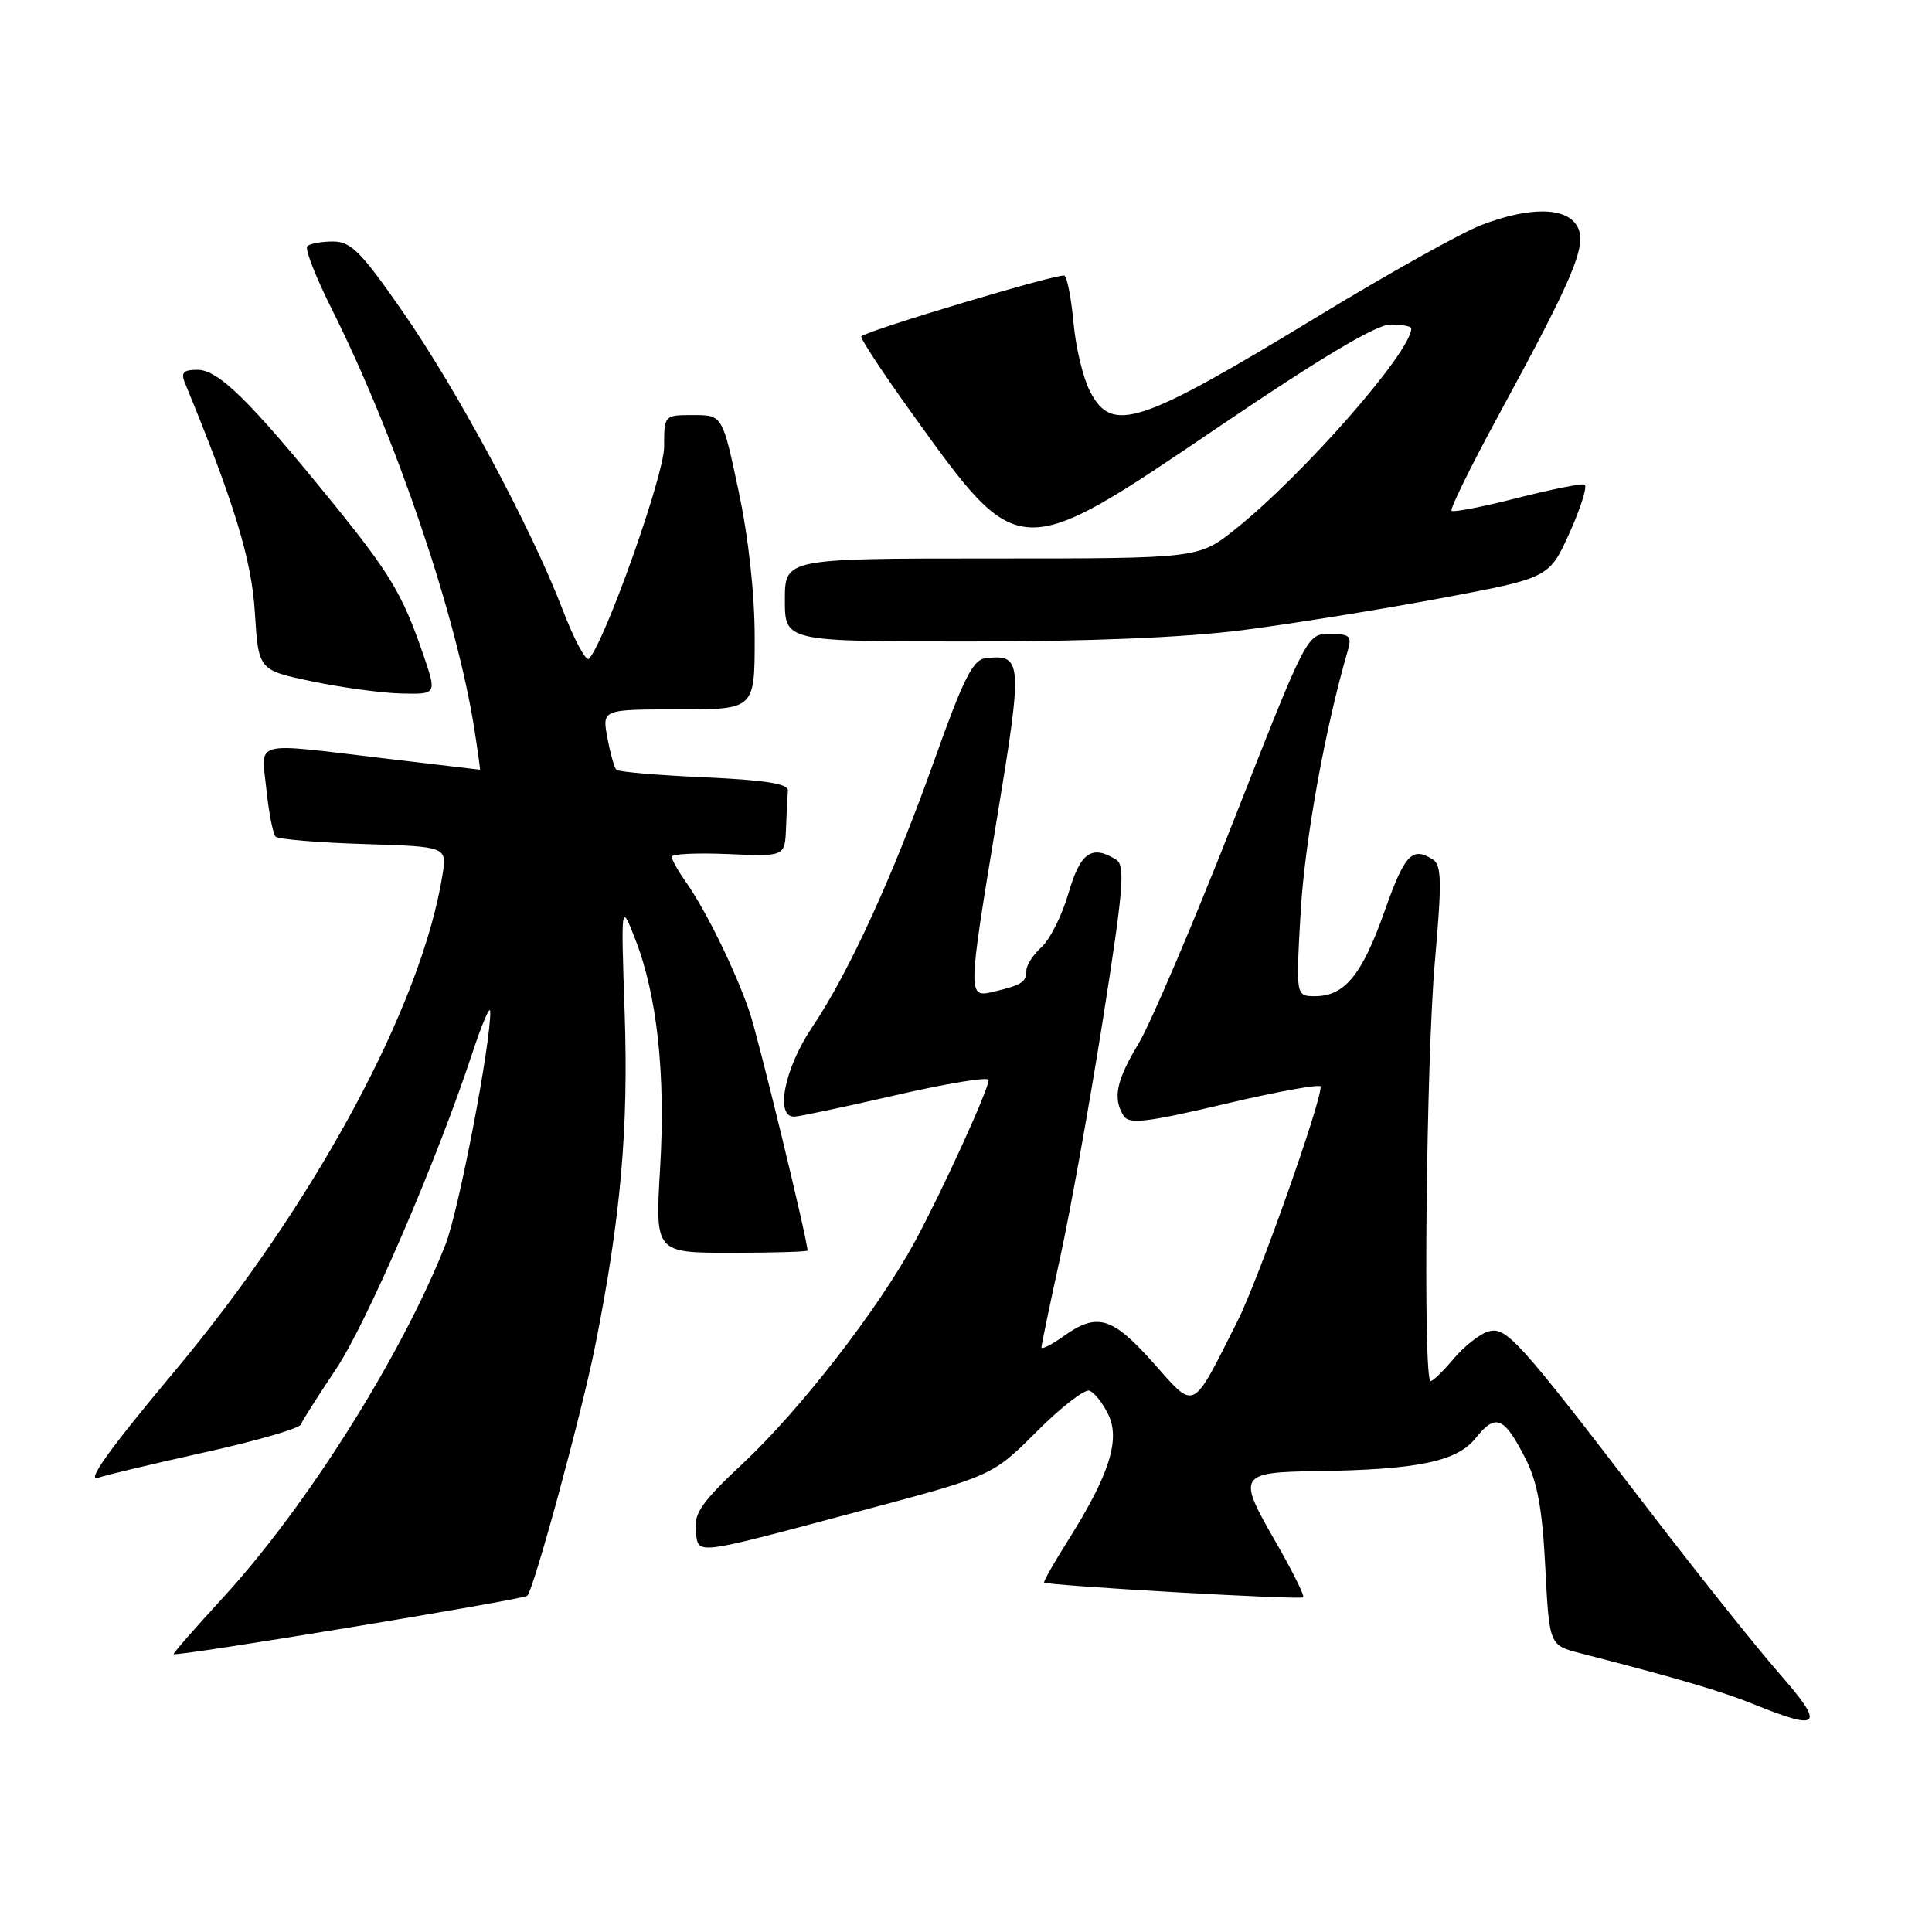 <?xml version="1.0" encoding="UTF-8" standalone="no"?>
<!DOCTYPE svg PUBLIC "-//W3C//DTD SVG 1.1//EN" "http://www.w3.org/Graphics/SVG/1.1/DTD/svg11.dtd" >
<svg xmlns="http://www.w3.org/2000/svg" xmlns:xlink="http://www.w3.org/1999/xlink" version="1.1" viewBox="0 0 256 256">
 <g >
 <path fill="currentColor"
d=" M 235.77 221.75 C 232.75 218.31 224.83 208.37 218.15 199.66 C 200.94 177.21 199.56 175.69 197.12 176.46 C 196.00 176.82 193.97 178.43 192.61 180.05 C 191.24 181.67 189.88 183.00 189.56 183.00 C 188.54 183.00 188.98 140.32 190.13 127.41 C 191.06 116.87 191.02 114.63 189.88 113.90 C 187.10 112.14 186.15 113.16 183.46 120.75 C 180.48 129.18 178.17 132.00 174.24 132.00 C 171.70 132.00 171.70 132.00 172.35 120.75 C 172.90 111.38 175.59 96.47 178.58 86.25 C 179.16 84.27 178.87 84.00 176.20 84.00 C 173.17 84.00 173.17 84.00 163.46 108.75 C 158.12 122.36 152.45 135.64 150.87 138.27 C 147.90 143.20 147.42 145.53 148.90 147.87 C 149.61 149.00 151.96 148.72 162.38 146.26 C 169.32 144.62 175.00 143.60 175.00 143.98 C 175.00 146.27 166.71 169.64 163.98 175.05 C 157.82 187.25 158.47 186.93 152.78 180.54 C 147.36 174.46 145.38 173.88 140.90 177.07 C 139.31 178.21 138.00 178.86 138.00 178.53 C 138.00 178.20 139.11 172.88 140.46 166.71 C 141.81 160.55 144.36 146.35 146.13 135.16 C 148.85 117.90 149.12 114.69 147.92 113.93 C 144.68 111.88 143.16 112.94 141.59 118.32 C 140.74 121.25 139.14 124.47 138.02 125.48 C 136.91 126.49 136.00 127.89 136.00 128.60 C 136.00 130.12 135.41 130.51 131.75 131.38 C 128.17 132.24 128.17 132.28 132.15 108.16 C 135.55 87.54 135.48 86.61 130.50 87.24 C 128.91 87.45 127.58 90.12 123.89 100.50 C 118.39 115.97 112.51 128.84 107.59 136.15 C 103.94 141.56 102.66 148.04 105.25 147.96 C 105.94 147.94 112.01 146.65 118.75 145.10 C 125.49 143.55 131.00 142.65 131.00 143.10 C 131.00 144.35 124.88 157.77 121.22 164.53 C 116.41 173.42 106.05 186.79 98.50 193.85 C 93.03 198.97 91.93 200.53 92.19 202.78 C 92.57 206.09 91.42 206.23 114.00 200.21 C 131.50 195.55 131.50 195.55 137.34 189.72 C 140.54 186.51 143.69 184.06 144.34 184.27 C 144.98 184.48 146.11 185.89 146.85 187.42 C 148.48 190.76 146.99 195.43 141.56 204.05 C 139.68 207.03 138.24 209.57 138.35 209.69 C 138.77 210.10 172.31 212.03 172.68 211.65 C 172.89 211.45 171.18 208.02 168.88 204.04 C 163.94 195.47 164.18 195.08 174.50 194.93 C 187.86 194.74 193.06 193.66 195.54 190.55 C 198.18 187.24 199.29 187.70 202.13 193.26 C 203.71 196.35 204.37 199.95 204.76 207.69 C 205.29 218.00 205.29 218.00 209.39 219.06 C 222.34 222.39 228.19 224.11 232.58 225.90 C 241.28 229.42 241.84 228.68 235.77 221.75 Z  M 69.86 211.45 C 70.74 210.61 77.12 187.14 78.88 178.26 C 82.26 161.28 83.29 149.56 82.77 134.21 C 82.28 119.61 82.28 119.61 84.15 124.39 C 87.06 131.79 88.21 142.28 87.47 154.75 C 86.80 166.00 86.80 166.00 96.90 166.00 C 102.46 166.00 107.00 165.86 107.00 165.70 C 107.00 164.30 100.53 137.67 99.32 134.09 C 97.50 128.72 93.54 120.62 90.87 116.85 C 89.84 115.39 89.00 113.89 89.00 113.52 C 89.00 113.15 92.38 112.99 96.50 113.17 C 104.00 113.50 104.00 113.50 104.15 109.75 C 104.23 107.69 104.34 105.44 104.40 104.75 C 104.47 103.85 101.41 103.36 93.33 103.00 C 87.19 102.72 81.94 102.28 81.67 102.00 C 81.40 101.72 80.86 99.81 80.48 97.75 C 79.78 94.00 79.78 94.00 89.89 94.00 C 100.00 94.00 100.00 94.00 100.00 84.54 C 100.00 78.67 99.19 71.26 97.86 65.04 C 95.73 55.00 95.73 55.00 91.86 55.00 C 88.00 55.00 88.00 55.00 88.00 59.22 C 88.00 62.95 80.22 84.87 78.05 87.28 C 77.66 87.71 76.08 84.78 74.55 80.78 C 70.41 69.98 60.62 51.74 53.33 41.25 C 47.83 33.34 46.50 32.00 44.12 32.00 C 42.59 32.00 41.06 32.28 40.72 32.62 C 40.37 32.96 41.82 36.67 43.92 40.87 C 52.44 57.85 60.50 81.58 62.86 96.64 C 63.32 99.59 63.65 102.00 63.60 101.99 C 63.54 101.99 57.88 101.32 51.00 100.50 C 33.15 98.38 34.62 98.00 35.30 104.61 C 35.62 107.69 36.17 110.50 36.52 110.86 C 36.87 111.21 42.13 111.65 48.19 111.84 C 59.23 112.18 59.23 112.18 58.63 115.94 C 55.85 133.32 41.70 159.51 23.06 181.79 C 14.40 192.14 11.31 196.46 13.05 195.80 C 13.90 195.48 20.20 193.98 27.05 192.46 C 33.90 190.95 39.66 189.28 39.86 188.76 C 40.06 188.24 42.15 184.96 44.49 181.46 C 48.60 175.33 57.82 153.96 62.60 139.50 C 63.87 135.65 64.93 133.18 64.96 134.00 C 65.08 138.06 60.78 160.48 59.03 164.91 C 53.24 179.60 40.62 199.64 29.58 211.66 C 25.96 215.60 23.00 218.98 23.00 219.18 C 23.00 219.60 69.33 211.96 69.86 211.45 Z  M 56.06 86.66 C 53.30 78.66 51.71 76.01 43.86 66.34 C 33.09 53.09 28.93 49.00 26.18 49.00 C 24.29 49.00 23.94 49.37 24.51 50.75 C 31.07 66.71 33.34 74.15 33.77 81.15 C 34.25 88.80 34.25 88.80 41.37 90.29 C 45.29 91.11 50.61 91.83 53.20 91.89 C 57.89 92.00 57.89 92.00 56.06 86.66 Z  M 164.70 83.49 C 171.19 82.65 182.98 80.76 190.89 79.27 C 205.28 76.58 205.28 76.58 208.00 70.54 C 209.49 67.22 210.37 64.37 209.96 64.20 C 209.55 64.04 205.51 64.85 200.99 66.00 C 196.47 67.16 192.58 67.91 192.34 67.68 C 192.11 67.44 194.89 61.79 198.52 55.11 C 208.58 36.62 210.32 32.46 209.02 30.04 C 207.62 27.42 202.73 27.34 196.26 29.83 C 193.64 30.84 184.04 36.20 174.91 41.75 C 150.86 56.38 147.36 57.53 144.42 51.84 C 143.52 50.10 142.54 46.04 142.25 42.81 C 141.96 39.58 141.41 36.75 141.04 36.52 C 140.43 36.15 115.02 43.74 114.13 44.57 C 113.92 44.76 116.99 49.42 120.95 54.93 C 135.10 74.61 134.87 74.60 161.58 56.50 C 175.17 47.29 182.37 43.01 184.25 43.00 C 185.76 43.00 187.00 43.23 187.00 43.52 C 187.00 46.62 172.71 62.91 163.66 70.14 C 158.82 74.00 158.82 74.00 131.41 74.00 C 104.00 74.00 104.00 74.00 104.00 79.50 C 104.00 85.00 104.00 85.00 128.45 85.00 C 144.42 85.00 156.99 84.48 164.70 83.49 Z "/>
</g>
</svg>